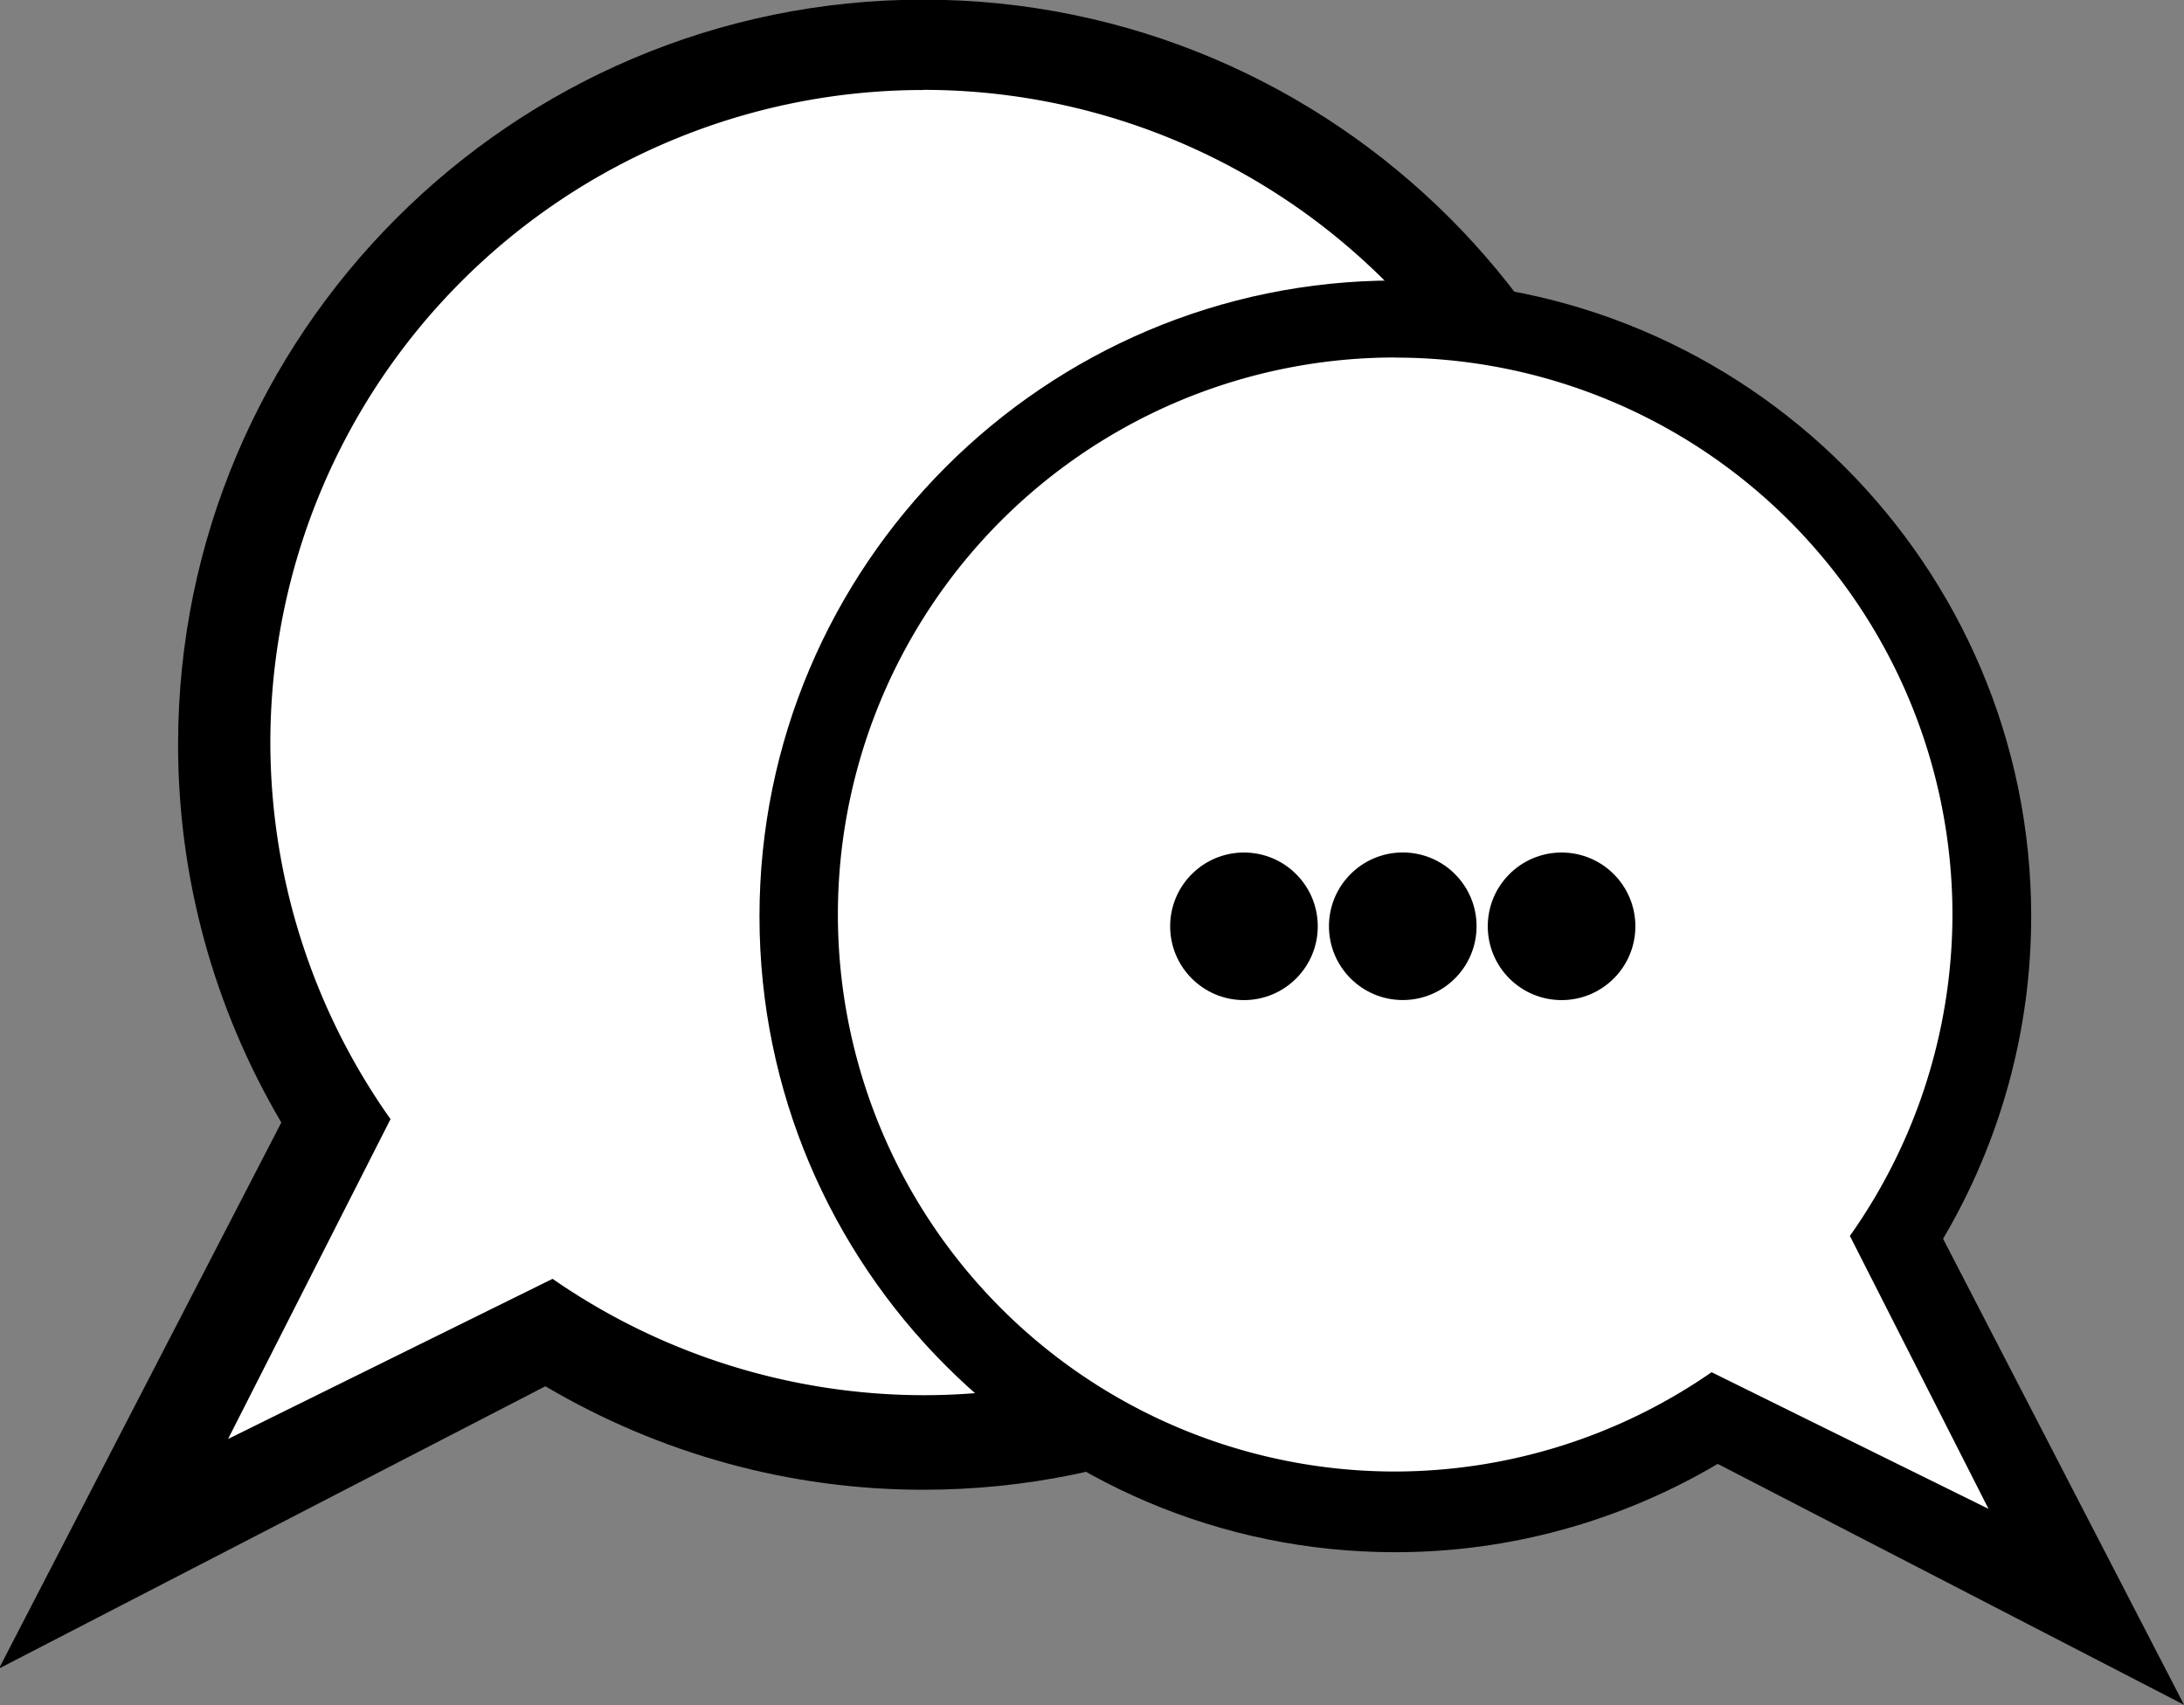 <?xml version="1.0" encoding="UTF-8" standalone="no"?>
<svg
   xmlns:dc="http://purl.org/dc/elements/1.1/"
   xmlns:cc="http://creativecommons.org/ns#"
   xmlns:rdf="http://www.w3.org/1999/02/22-rdf-syntax-ns#"
   xmlns:svg="http://www.w3.org/2000/svg"
   xmlns="http://www.w3.org/2000/svg"
   id="svg2"
   viewBox="0 0 15.061 11.76"
   height="11.76"
   width="15.061"
   version="1.1">
  <rect x="0" y="0" width="15.061" height="11.76" fill="#808080" stroke="none"/>
  <defs
     id="defs10" />
  <g
     transform="translate(-1.046,-2.68)"
     id="g4" />
  <g
     transform="matrix(0.652,0,0,0.652,22.091,11.531)"
     id="g4357">
    <g
       id="g4210-7"
       transform="matrix(-1.433,0,0,1.433,-50.977,-21.471)">
      <g
         id="g4206-4">
        <path
           style="fill:#000000;fill-opacity:1"
           d="m -18.744,2.639 c -3.033,0 -5.498,2.467 -5.498,5.5 0,3.033 2.465,5.5 5.498,5.5 0.983,0 1.942,-0.264 2.789,-0.764 l 4.033,2.084 -2.084,-4.031 c 0.499,-0.847 0.762,-1.807 0.762,-2.789 0,-3.033 -2.467,-5.5 -5.5,-5.5 z m 0,0.734 c 2.628,0 4.768,2.138 4.768,4.766 0,0.912 -0.263,1.803 -0.76,2.574 l -0.115,0.178 1.221,2.361 -2.359,-1.221 -0.178,0.115 c -0.772,0.496 -1.663,0.758 -2.576,0.758 -2.628,0 -4.766,-2.138 -4.766,-4.766 0,-2.628 2.138,-4.766 4.766,-4.766 z"
           id="path6-4-6" />
      </g>
      <path
         id="path4177-0"
         d="m -18.744,3.305 a 4.819,4.819 0 0 0 -4.82,4.818 4.819,4.819 0 0 0 4.82,4.818 4.819,4.819 0 0 0 2.736,-0.859 l 2.395,1.182 -1.199,-2.361 a 4.819,4.819 0 0 0 0.887,-2.779 4.819,4.819 0 0 0 -4.818,-4.818 z"
         style="fill:#ffffff;fill-opacity:1;stroke:none;stroke-width:40;stroke-linecap:butt;stroke-linejoin:miter;stroke-miterlimit:4;stroke-dasharray:none;stroke-dashoffset:0;stroke-opacity:1" />
    </g>
    <g
       id="g4210"
       transform="matrix(1.223,0,0,1.223,3.799,-17.946)">
      <g
         id="g4206">
        <path
           style="fill:#000000;fill-opacity:1"
           d="m -18.744,2.639 c -3.033,0 -5.498,2.467 -5.498,5.5 0,3.033 2.465,5.5 5.498,5.5 0.983,0 1.942,-0.264 2.789,-0.764 l 4.033,2.084 -2.084,-4.031 c 0.499,-0.847 0.762,-1.807 0.762,-2.789 0,-3.033 -2.467,-5.5 -5.5,-5.5 z m 0,0.734 c 2.628,0 4.768,2.138 4.768,4.766 0,0.912 -0.263,1.803 -0.76,2.574 l -0.115,0.178 1.221,2.361 -2.359,-1.221 -0.178,0.115 c -0.772,0.496 -1.663,0.758 -2.576,0.758 -2.628,0 -4.766,-2.138 -4.766,-4.766 0,-2.628 2.138,-4.766 4.766,-4.766 z"
           id="path6-4" />
      </g>
      <path
         id="path4177"
         d="m -18.744,3.305 a 4.819,4.819 0 0 0 -4.82,4.818 4.819,4.819 0 0 0 4.82,4.818 4.819,4.819 0 0 0 2.736,-0.859 l 2.395,1.182 -1.199,-2.361 a 4.819,4.819 0 0 0 0.887,-2.779 4.819,4.819 0 0 0 -4.818,-4.818 z"
         style="fill:#ffffff;fill-opacity:1;stroke:none;stroke-width:40;stroke-linecap:butt;stroke-linejoin:miter;stroke-miterlimit:4;stroke-dasharray:none;stroke-dashoffset:0;stroke-opacity:1" />
    </g>
    <g
       id="g4333"
       transform="matrix(0.595,0,0,0.595,16.283,-15.436)">
      <circle
         r="1.312"
         cy="12.687"
         cx="-59.375"
         id="path4243-0-3"
         style="fill:#000000;fill-opacity:1;stroke:none;stroke-width:40;stroke-linecap:butt;stroke-linejoin:miter;stroke-miterlimit:4;stroke-dasharray:none;stroke-dashoffset:0;stroke-opacity:1" />
      <circle
         r="1.312"
         cy="12.688"
         cx="-62.198"
         id="path4243-9-5"
         style="fill:#000000;fill-opacity:1;stroke:none;stroke-width:40;stroke-linecap:butt;stroke-linejoin:miter;stroke-miterlimit:4;stroke-dasharray:none;stroke-dashoffset:0;stroke-opacity:1" />
      <circle
         r="1.312"
         cy="12.688"
         cx="-56.552"
         id="path4243-0-4-3"
         style="fill:#000000;fill-opacity:1;stroke:none;stroke-width:40;stroke-linecap:butt;stroke-linejoin:miter;stroke-miterlimit:4;stroke-dasharray:none;stroke-dashoffset:0;stroke-opacity:1" />
    </g>
  </g>
</svg>

